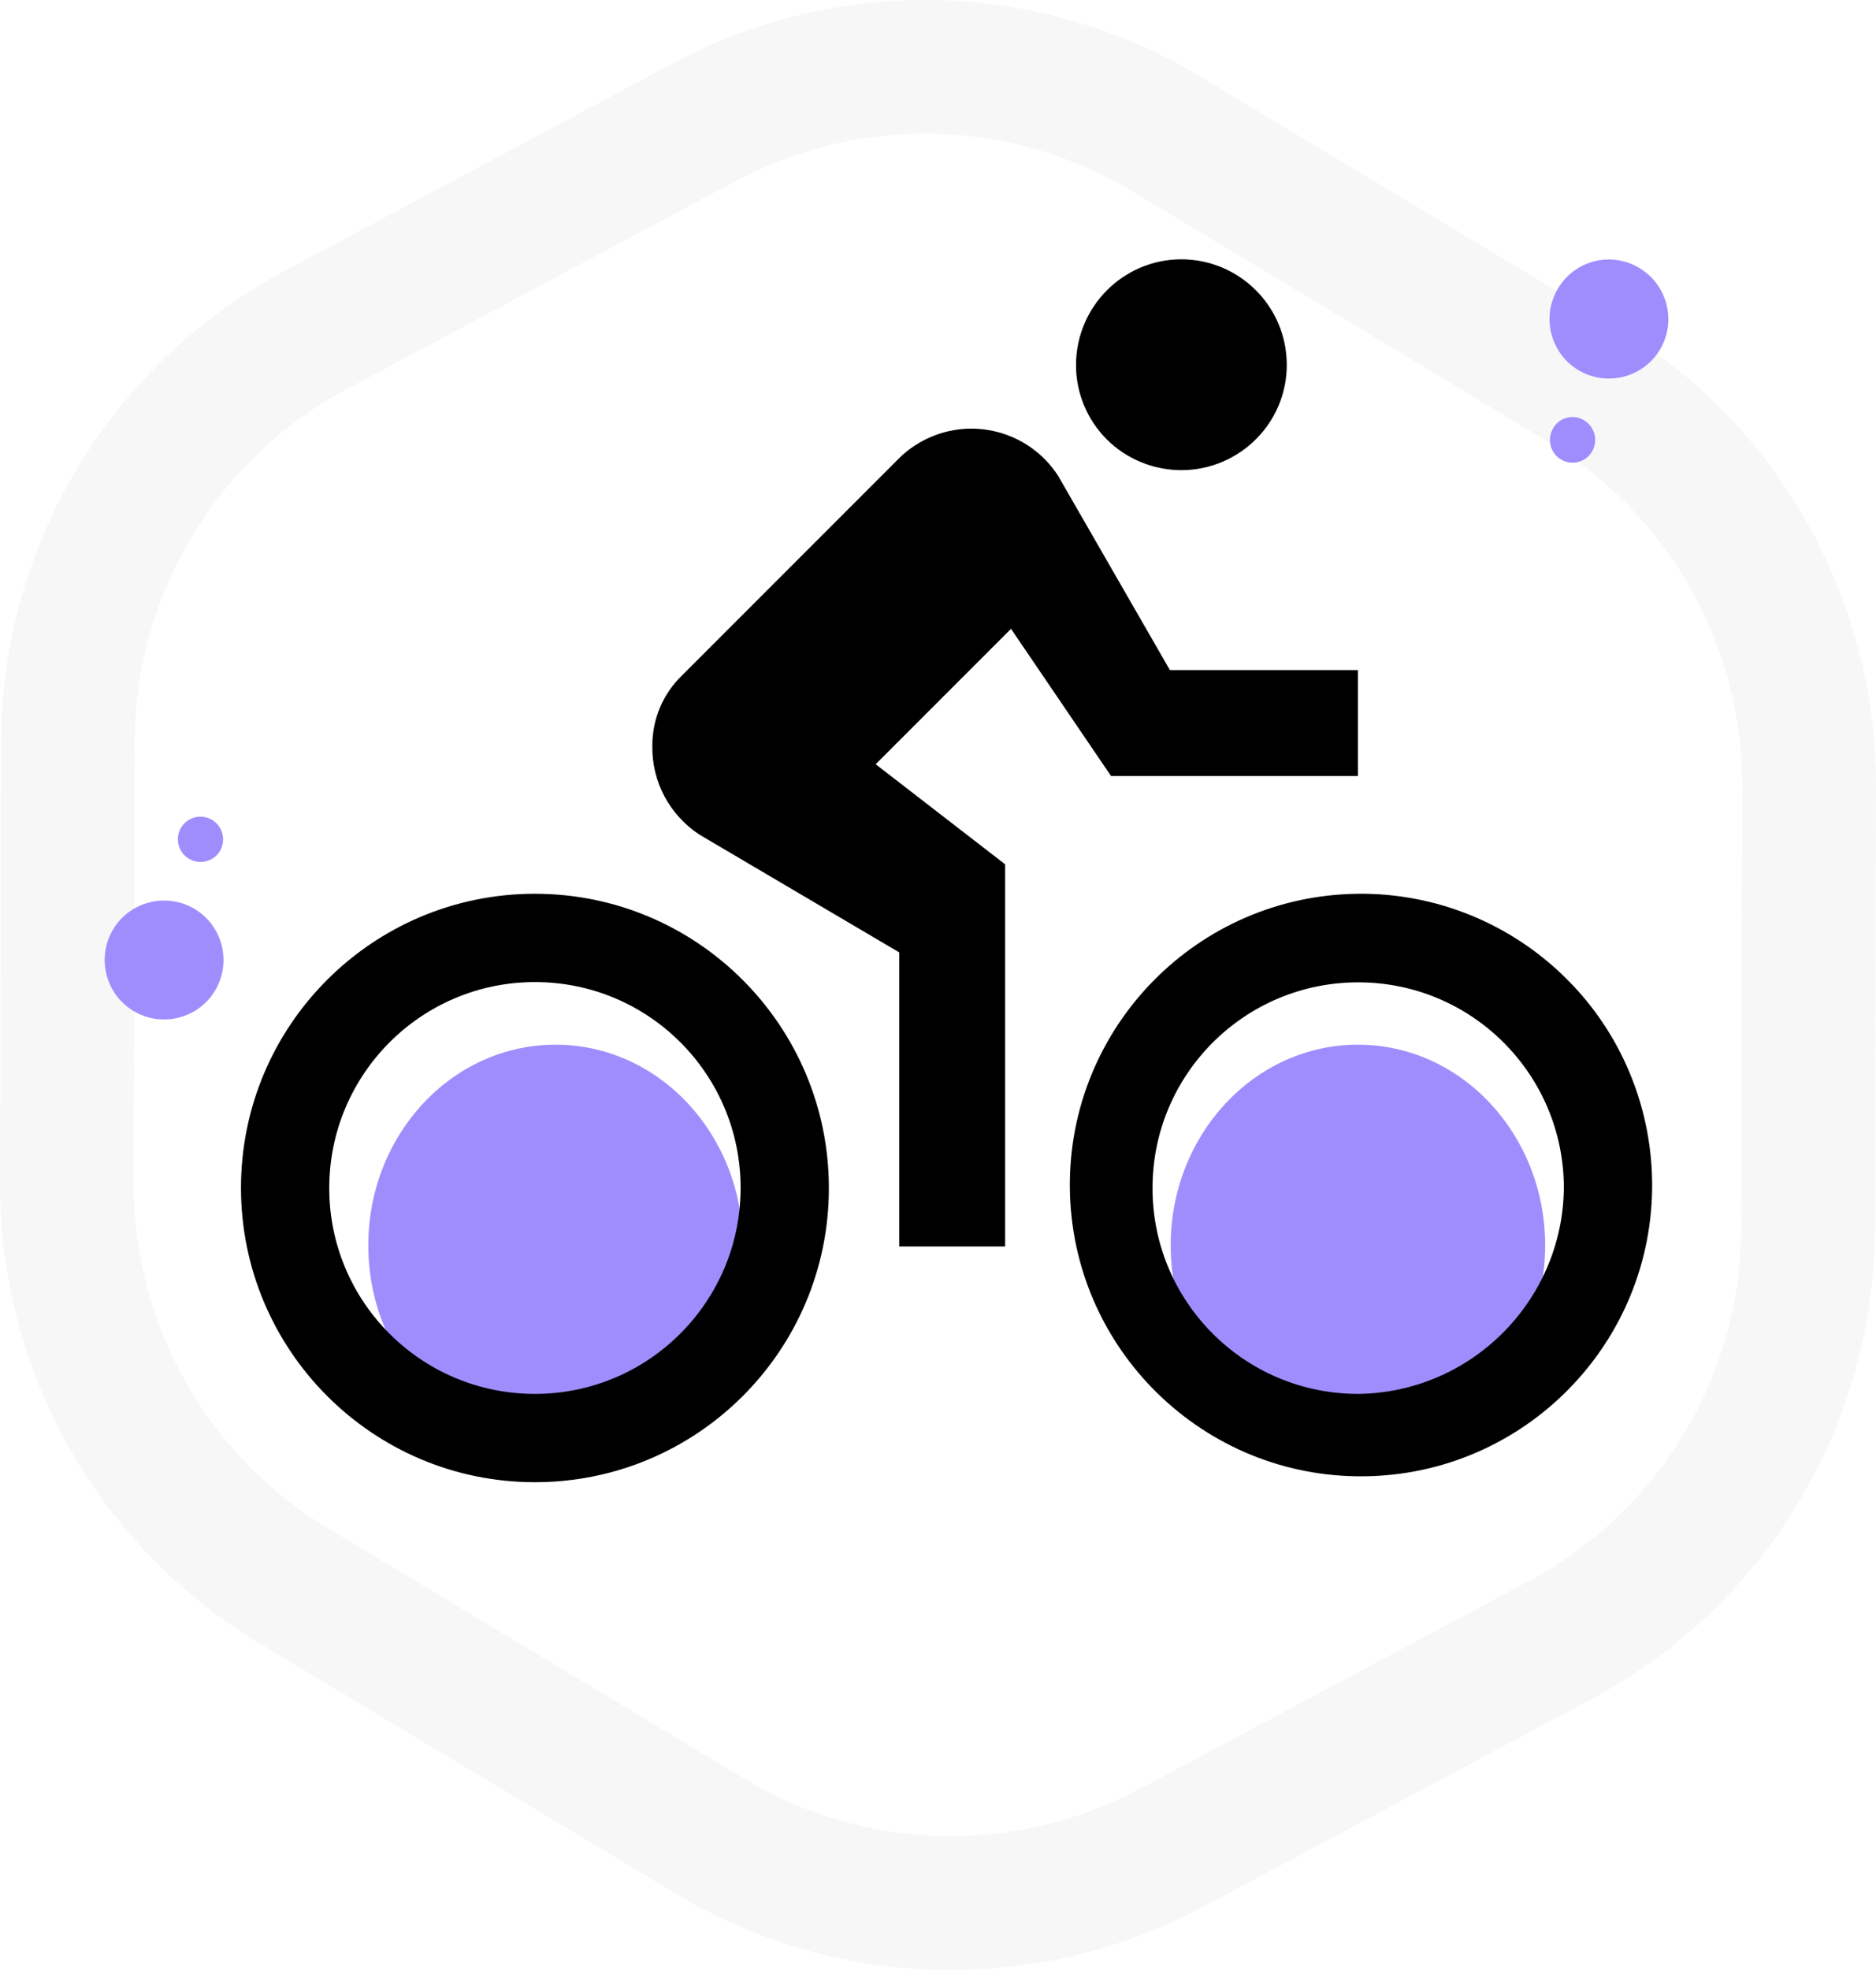 <?xml version="1.0" encoding="utf-8"?>
<!-- Generator: Adobe Illustrator 25.2.1, SVG Export Plug-In . SVG Version: 6.00 Build 0)  -->
<svg version="1.1" id="Layer_1" xmlns="http://www.w3.org/2000/svg" xmlns:xlink="http://www.w3.org/1999/xlink" x="0px" y="0px"
	 viewBox="0 0 70.14 73.62" style="enable-background:new 0 0 70.14 73.62;" xml:space="preserve">
<style type="text/css">
	.st0{clip-path:url(#SVGID_2_);}
	.st1{clip-path:url(#SVGID_4_);fill:#A08DFD;}
	.st2{opacity:0.04;clip-path:url(#SVGID_4_);}
	.st3{clip-path:url(#SVGID_6_);fill:#373F54;}
	.st4{clip-path:url(#SVGID_4_);}
</style>
<g>
	<defs>
		<rect id="SVGID_1_" width="70.14" height="73.62"/>
	</defs>
	<clipPath id="SVGID_2_">
		<use xlink:href="#SVGID_1_"  style="overflow:visible;"/>
	</clipPath>
	<g class="st0">
		<defs>
			<rect id="SVGID_3_" y="0" width="70.14" height="73.62"/>
		</defs>
		<clipPath id="SVGID_4_">
			<use xlink:href="#SVGID_3_"  style="overflow:visible;"/>
		</clipPath>
		<path class="st1" d="M20.77,39.04c3.87,0,7,3.36,7,7.5s-3.13,7.5-7,7.5s-7-3.36-7-7.5S16.9,39.04,20.77,39.04"/>
		<path class="st1" d="M50.77,39.04c3.87,0,7,3.36,7,7.5s-3.13,7.5-7,7.5s-7-3.36-7-7.5S46.9,39.04,50.77,39.04"/>
		<g class="st2">
			<g>
				<defs>
					<rect id="SVGID_5_" width="70.14" height="73.62"/>
				</defs>
				<clipPath id="SVGID_6_">
					<use xlink:href="#SVGID_5_"  style="overflow:visible;"/>
				</clipPath>
				<path class="st3" d="M42.31,7.14c-4.52-2.72-10.14-2.86-14.79-0.38l-14.55,7.78c-4.87,2.6-7.92,7.67-7.93,13.19L5,44.23
					c-0.01,5.28,2.75,10.17,7.27,12.89l15.56,9.35c4.52,2.72,10.14,2.86,14.79,0.38l14.55-7.77c4.87-2.6,7.92-7.67,7.93-13.19
					l0.04-16.5c0.01-5.28-2.75-10.17-7.28-12.89L42.31,7.14z M44.88,2.86l15.56,9.35c6.03,3.62,9.71,10.15,9.7,17.18l-0.04,16.5
					c-0.02,7.36-4.08,14.12-10.57,17.59l-14.55,7.78c-6.21,3.32-13.69,3.13-19.73-0.5L9.7,61.41C3.67,57.79-0.02,51.26,0,44.22
					l0.04-16.49c0.02-7.36,4.08-14.12,10.57-17.59l14.55-7.77C31.36-0.96,38.85-0.77,44.88,2.86"/>
			</g>
		</g>
		<path class="st4" d="M44.18,17.57c2.18-0.01,3.94-1.78,3.93-3.95c-0.01-2.18-1.78-3.93-3.95-3.93c-2.18,0.01-3.93,1.78-3.93,3.96
			c0,1.04,0.42,2.04,1.15,2.77C42.12,17.16,43.13,17.57,44.18,17.57 M50.78,33.4C44.77,33.46,39.94,38.38,40,44.39
			c0.06,6.01,4.98,10.84,10.99,10.78c6.01-0.06,10.84-4.98,10.78-10.99c-0.03-2.85-1.17-5.58-3.19-7.59
			C56.51,34.52,53.7,33.37,50.78,33.4 M50.78,52.09c-4.25,0-7.69-3.44-7.69-7.69s3.44-7.69,7.69-7.69s7.69,3.44,7.69,7.69
			C58.42,48.62,55,52.04,50.78,52.09L50.78,52.09z M41.54,29h9.23v-3.96h-7.03l-4.18-7.26c-1.16-1.79-3.55-2.3-5.34-1.14
			c-0.22,0.14-0.42,0.3-0.6,0.48l-8.13,8.13c-0.71,0.69-1.11,1.64-1.1,2.64c-0.02,1.33,0.65,2.57,1.76,3.3l7.47,4.4v10.99h3.96V32.3
			l-4.84-3.74l5.06-5.06L41.54,29z M20,33.4c-6.07,0-10.99,4.92-10.99,10.99S13.93,55.39,20,55.39s10.99-4.92,10.99-10.99
			S26.07,33.4,20,33.4z M20,52.09c-4.25,0-7.69-3.44-7.69-7.69S15.75,36.7,20,36.7s7.69,3.44,7.69,7.69S24.25,52.09,20,52.09"/>
		<path class="st1" d="M61.3,10.02c1.05,0.63,1.39,2,0.76,3.05c-0.63,1.05-2,1.39-3.05,0.76c-1.05-0.63-1.39-2-0.76-3.05
			C58.88,9.72,60.25,9.38,61.3,10.02"/>
		<path class="st1" d="M59.23,15.71c0.4,0.24,0.53,0.76,0.29,1.17c-0.24,0.4-0.76,0.53-1.16,0.29c-0.4-0.24-0.53-0.76-0.29-1.17
			C58.31,15.59,58.83,15.46,59.23,15.71"/>
		<path class="st1" d="M4.99,37.78c-1.05-0.63-1.39-2-0.76-3.05c0.63-1.05,2-1.39,3.05-0.76c1.05,0.63,1.39,2,0.76,3.05
			C7.41,38.07,6.04,38.41,4.99,37.78"/>
		<path class="st1" d="M7.06,32.09c-0.4-0.24-0.53-0.76-0.29-1.16c0.24-0.4,0.76-0.53,1.16-0.29c0.4,0.24,0.53,0.76,0.29,1.17
			C7.98,32.2,7.46,32.33,7.06,32.09"/>
	</g>
</g>
</svg>
